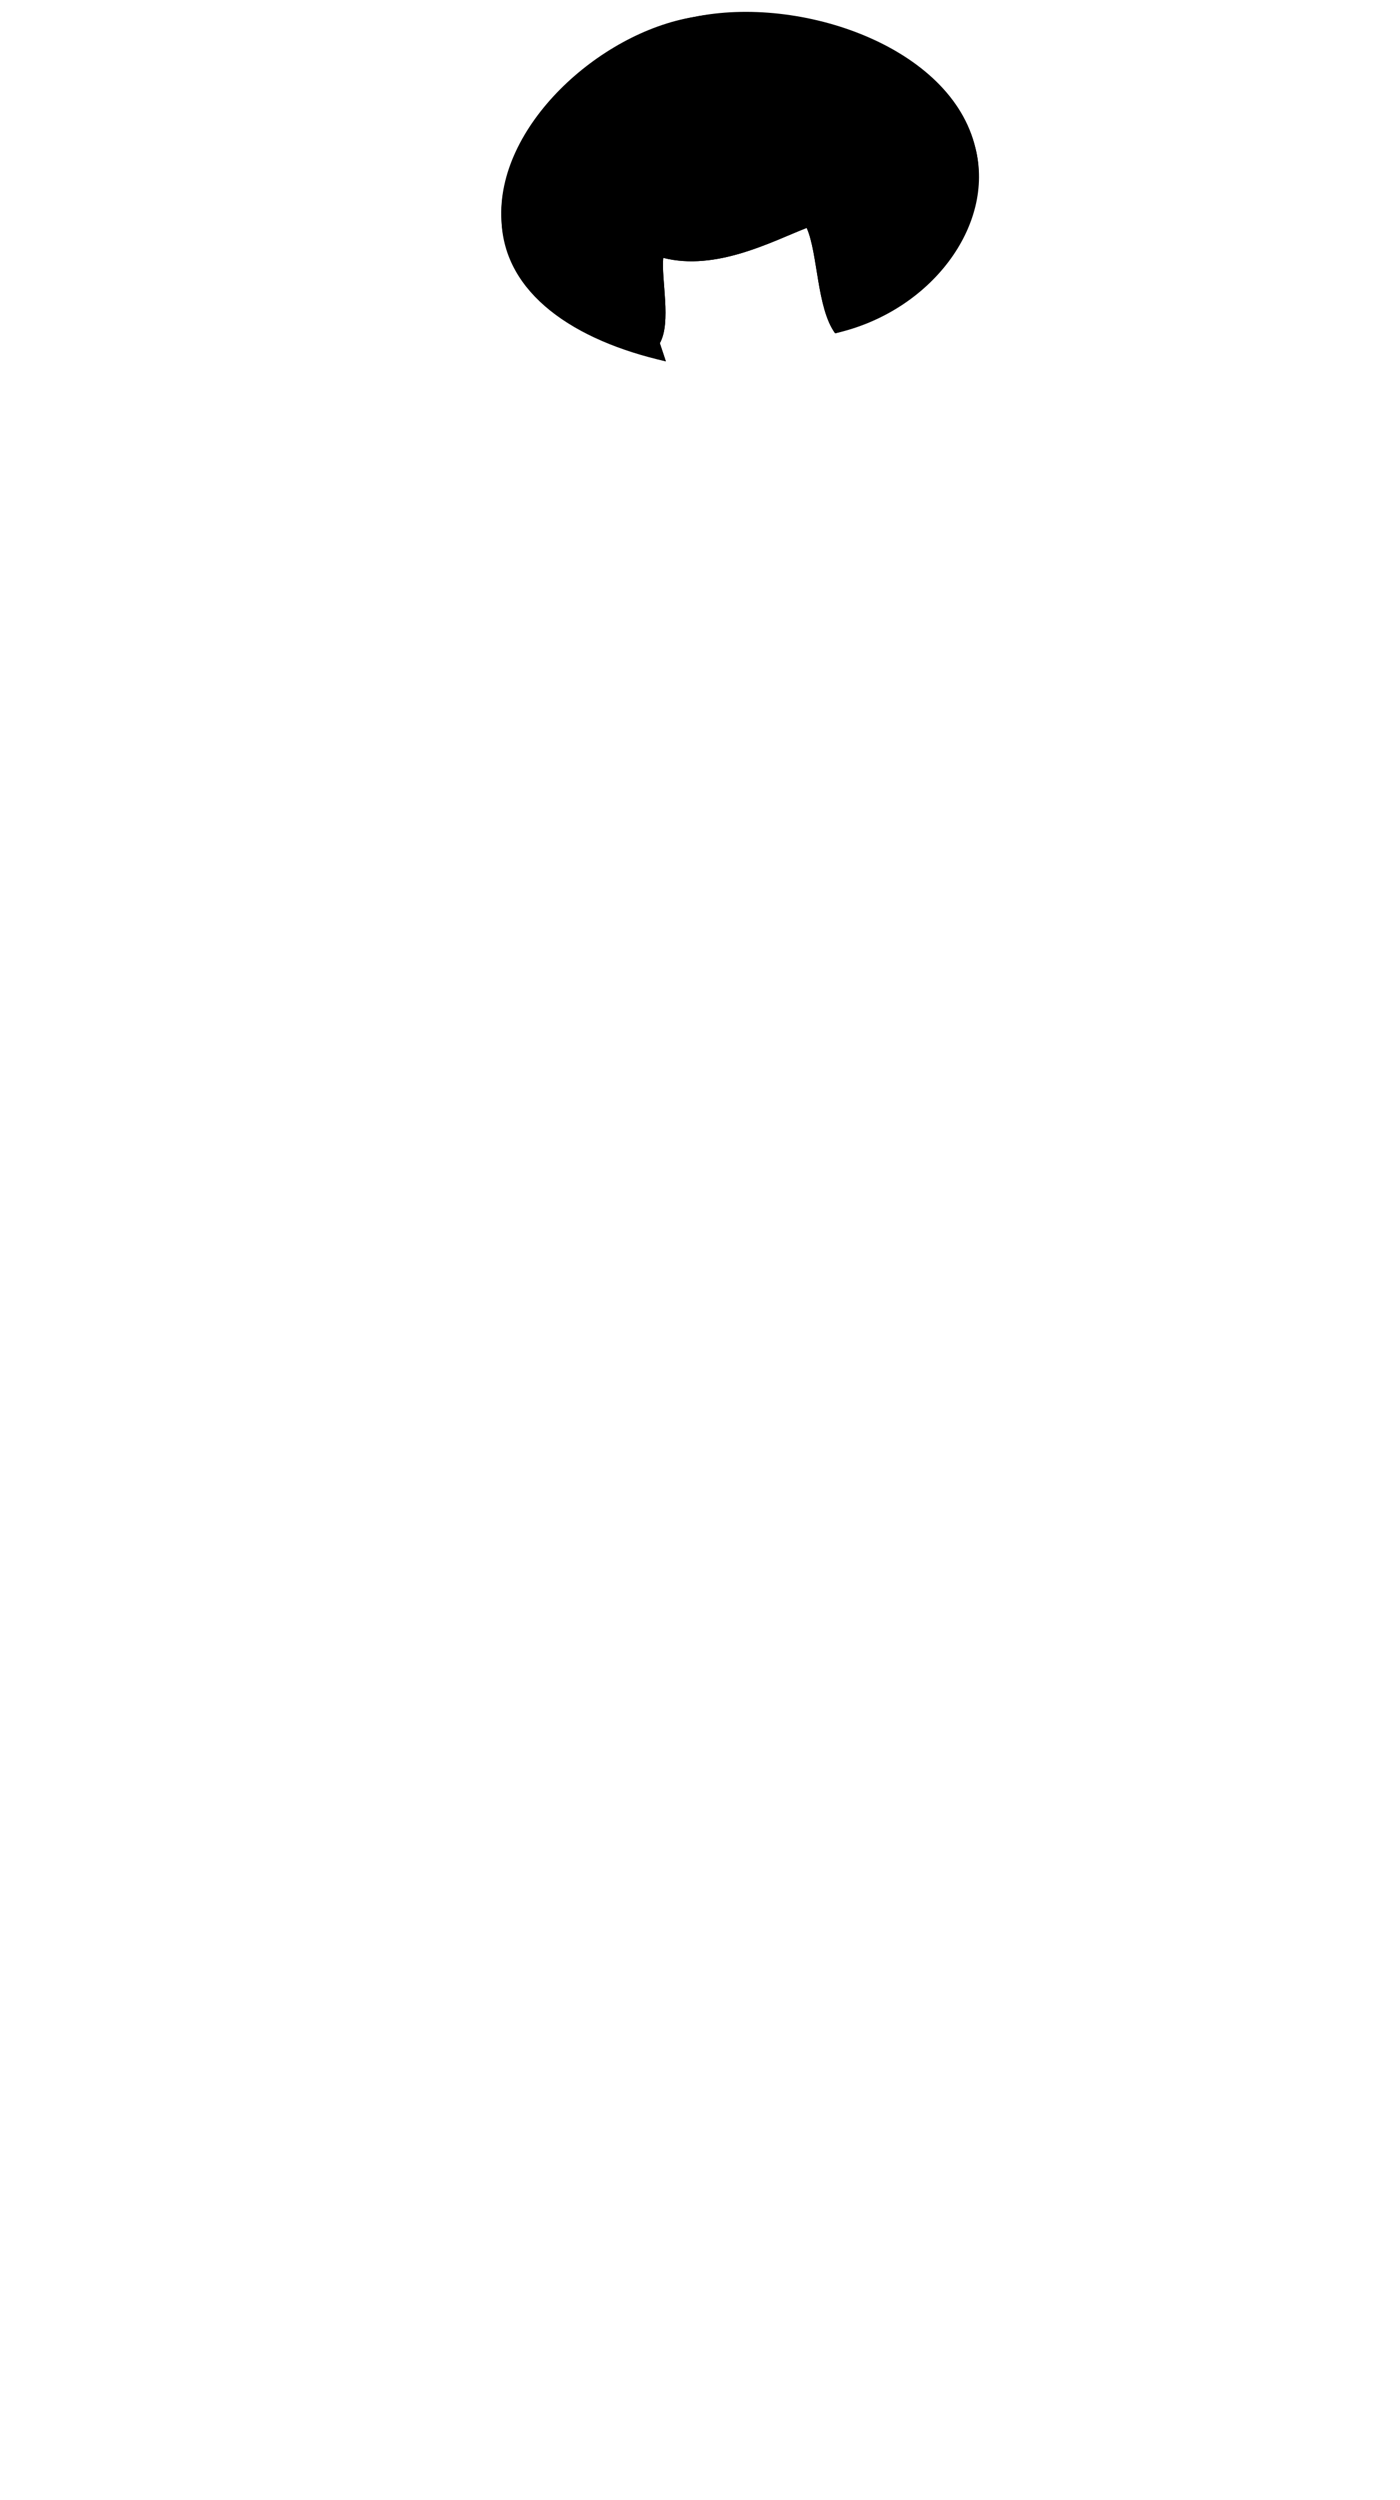<svg viewBox="0 0 560 1e3"><path id="path1618" class="shadow" d="m266.347 144.541-2.413-7.273c4.69-8.381.506-25.526 1.36-34.133 21.088 5.425 43.576-6.59 57.38-11.979 4.546 10.249 3.992 32.046 11.385 42.165 38.324-8.607 64.02-43.162 56.116-74.081C380.746 18.681 320.187-2.197 277.409 6.825 239.775 13.027 198.275 50.683 200.601 88.226c1.002 29.226 29.05 48.042 65.746 56.315z"/><path d="m266.347 144.541-2.413-7.273c4.69-8.381.506-25.526 1.36-34.133 21.088 5.425 43.576-6.59 57.38-11.979 4.546 10.249 3.992 32.046 11.385 42.165 37.591-10.073 63.592-44.018 56.116-74.081C380.173 19.015 318.117-.989 277.409 6.825 240.772 13.858 198.622 50.973 200.601 88.226c1.53 28.815 30.541 46.882 65.746 56.315z" class="hair" id="path2641"/></svg>